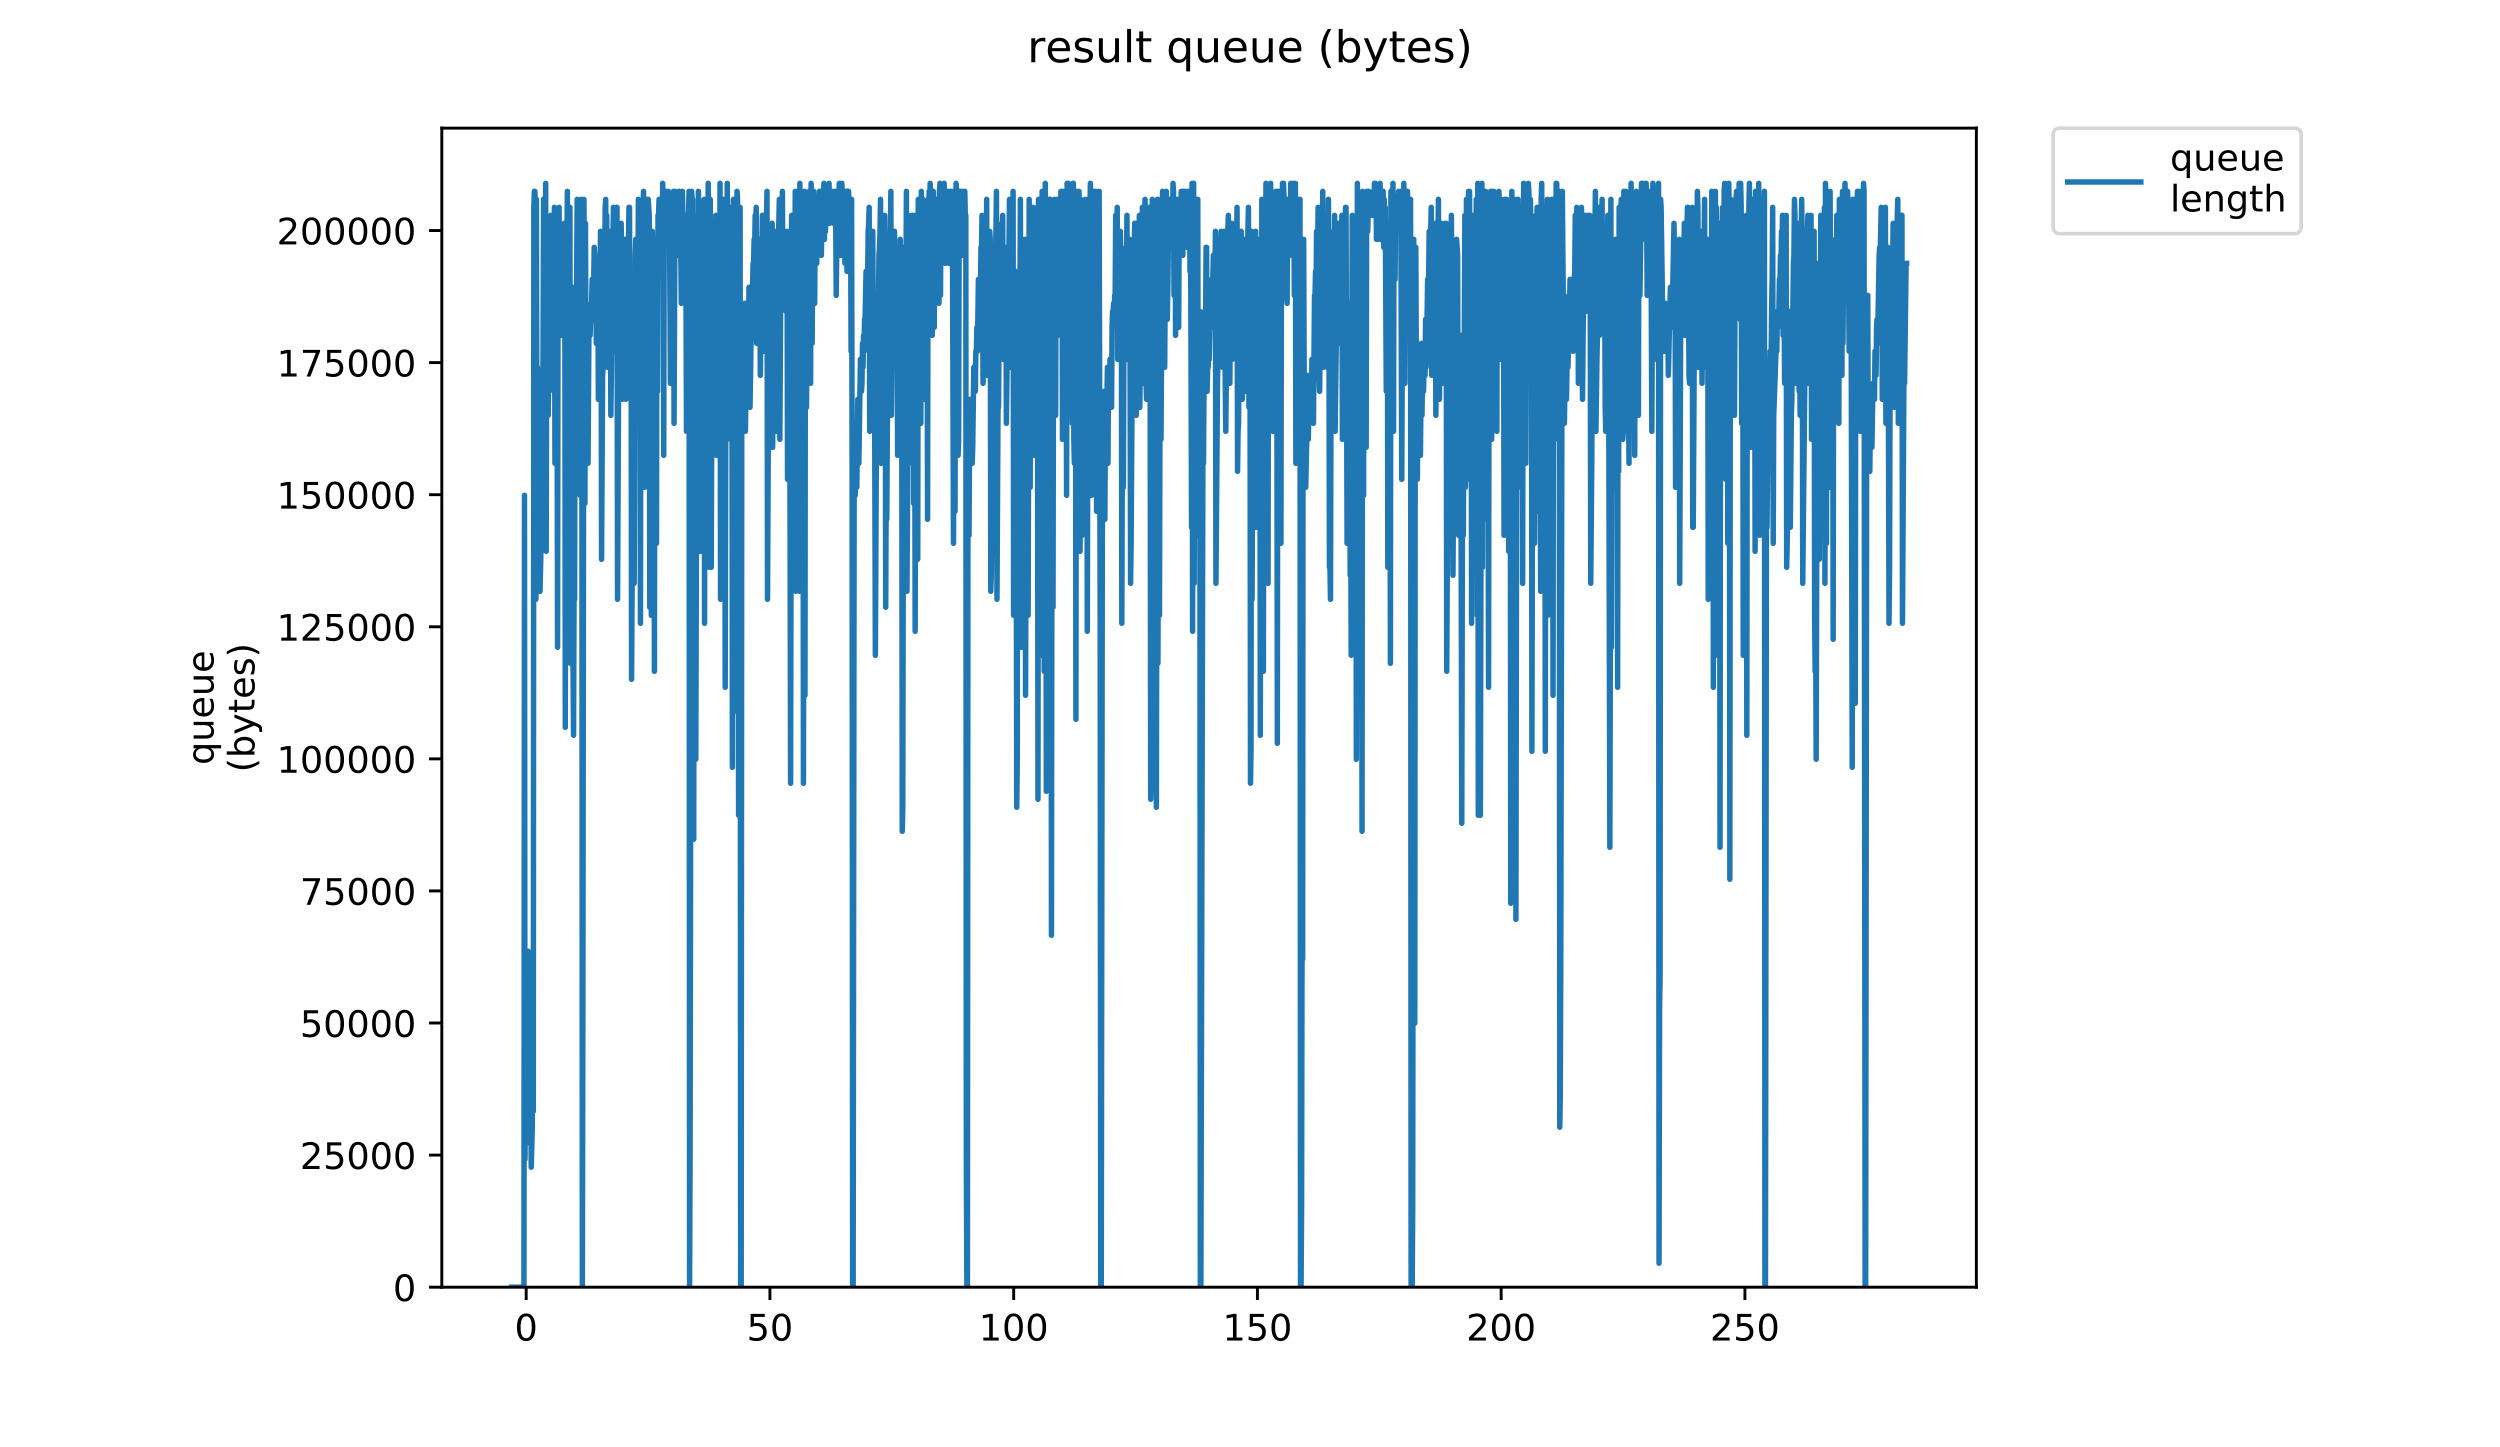 <?xml version="1.0" encoding="utf-8" standalone="no"?>
<!DOCTYPE svg PUBLIC "-//W3C//DTD SVG 1.1//EN"
  "http://www.w3.org/Graphics/SVG/1.1/DTD/svg11.dtd">
<!-- Created with matplotlib (https://matplotlib.org/) -->
<svg height="396pt" version="1.1" viewBox="0 0 684 396" width="684pt" xmlns="http://www.w3.org/2000/svg" xmlns:xlink="http://www.w3.org/1999/xlink">
 <defs>
  <style type="text/css">
*{stroke-linecap:butt;stroke-linejoin:round;}
  </style>
 </defs>
 <g id="figure_1">
  <g id="patch_1">
   <path d="M 0 396 
L 684 396 
L 684 0 
L 0 0 
z
" style="fill:#ffffff;"/>
  </g>
  <g id="axes_1">
   <g id="patch_2">
    <path d="M 120.879 352.174 
L 540.734 352.174 
L 540.734 35.062 
L 120.879 35.062 
z
" style="fill:#ffffff;"/>
   </g>
   <g id="matplotlib.axis_1">
    <g id="xtick_1">
     <g id="line2d_1">
      <defs>
       <path d="M 0 0 
L 0 3.5 
" id="m2b1dbaedf7" style="stroke:#000000;stroke-width:0.8;"/>
      </defs>
      <g>
       <use style="stroke:#000000;stroke-width:0.8;" x="143.963" xlink:href="#m2b1dbaedf7" y="352.174"/>
      </g>
     </g>
     <g id="text_1">
      <!-- 0 -->
      <defs>
       <path d="M 31.781 66.406 
Q 24.172 66.406 20.328 58.906 
Q 16.5 51.422 16.5 36.375 
Q 16.5 21.391 20.328 13.891 
Q 24.172 6.391 31.781 6.391 
Q 39.453 6.391 43.281 13.891 
Q 47.125 21.391 47.125 36.375 
Q 47.125 51.422 43.281 58.906 
Q 39.453 66.406 31.781 66.406 
z
M 31.781 74.219 
Q 44.047 74.219 50.516 64.516 
Q 56.984 54.828 56.984 36.375 
Q 56.984 17.969 50.516 8.266 
Q 44.047 -1.422 31.781 -1.422 
Q 19.531 -1.422 13.062 8.266 
Q 6.594 17.969 6.594 36.375 
Q 6.594 54.828 13.062 64.516 
Q 19.531 74.219 31.781 74.219 
z
" id="DejaVuSans-48"/>
      </defs>
      <g transform="translate(140.782 366.773)scale(0.1 -0.1)">
       <use xlink:href="#DejaVuSans-48"/>
      </g>
     </g>
    </g>
    <g id="xtick_2">
     <g id="line2d_2">
      <g>
       <use style="stroke:#000000;stroke-width:0.8;" x="210.652" xlink:href="#m2b1dbaedf7" y="352.174"/>
      </g>
     </g>
     <g id="text_2">
      <!-- 50 -->
      <defs>
       <path d="M 10.797 72.906 
L 49.516 72.906 
L 49.516 64.594 
L 19.828 64.594 
L 19.828 46.734 
Q 21.969 47.469 24.109 47.828 
Q 26.266 48.188 28.422 48.188 
Q 40.625 48.188 47.75 41.5 
Q 54.891 34.812 54.891 23.391 
Q 54.891 11.625 47.562 5.094 
Q 40.234 -1.422 26.906 -1.422 
Q 22.312 -1.422 17.547 -0.641 
Q 12.797 0.141 7.719 1.703 
L 7.719 11.625 
Q 12.109 9.234 16.797 8.062 
Q 21.484 6.891 26.703 6.891 
Q 35.156 6.891 40.078 11.328 
Q 45.016 15.766 45.016 23.391 
Q 45.016 31 40.078 35.438 
Q 35.156 39.891 26.703 39.891 
Q 22.75 39.891 18.812 39.016 
Q 14.891 38.141 10.797 36.281 
z
" id="DejaVuSans-53"/>
      </defs>
      <g transform="translate(204.29 366.773)scale(0.1 -0.1)">
       <use xlink:href="#DejaVuSans-53"/>
       <use x="63.623" xlink:href="#DejaVuSans-48"/>
      </g>
     </g>
    </g>
    <g id="xtick_3">
     <g id="line2d_3">
      <g>
       <use style="stroke:#000000;stroke-width:0.8;" x="277.342" xlink:href="#m2b1dbaedf7" y="352.174"/>
      </g>
     </g>
     <g id="text_3">
      <!-- 100 -->
      <defs>
       <path d="M 12.406 8.297 
L 28.516 8.297 
L 28.516 63.922 
L 10.984 60.406 
L 10.984 69.391 
L 28.422 72.906 
L 38.281 72.906 
L 38.281 8.297 
L 54.391 8.297 
L 54.391 0 
L 12.406 0 
z
" id="DejaVuSans-49"/>
      </defs>
      <g transform="translate(267.798 366.773)scale(0.1 -0.1)">
       <use xlink:href="#DejaVuSans-49"/>
       <use x="63.623" xlink:href="#DejaVuSans-48"/>
       <use x="127.246" xlink:href="#DejaVuSans-48"/>
      </g>
     </g>
    </g>
    <g id="xtick_4">
     <g id="line2d_4">
      <g>
       <use style="stroke:#000000;stroke-width:0.8;" x="344.031" xlink:href="#m2b1dbaedf7" y="352.174"/>
      </g>
     </g>
     <g id="text_4">
      <!-- 150 -->
      <g transform="translate(334.487 366.773)scale(0.1 -0.1)">
       <use xlink:href="#DejaVuSans-49"/>
       <use x="63.623" xlink:href="#DejaVuSans-53"/>
       <use x="127.246" xlink:href="#DejaVuSans-48"/>
      </g>
     </g>
    </g>
    <g id="xtick_5">
     <g id="line2d_5">
      <g>
       <use style="stroke:#000000;stroke-width:0.8;" x="410.72" xlink:href="#m2b1dbaedf7" y="352.174"/>
      </g>
     </g>
     <g id="text_5">
      <!-- 200 -->
      <defs>
       <path d="M 19.188 8.297 
L 53.609 8.297 
L 53.609 0 
L 7.328 0 
L 7.328 8.297 
Q 12.938 14.109 22.625 23.891 
Q 32.328 33.688 34.812 36.531 
Q 39.547 41.844 41.422 45.531 
Q 43.312 49.219 43.312 52.781 
Q 43.312 58.594 39.234 62.25 
Q 35.156 65.922 28.609 65.922 
Q 23.969 65.922 18.812 64.312 
Q 13.672 62.703 7.812 59.422 
L 7.812 69.391 
Q 13.766 71.781 18.938 73 
Q 24.125 74.219 28.422 74.219 
Q 39.75 74.219 46.484 68.547 
Q 53.219 62.891 53.219 53.422 
Q 53.219 48.922 51.531 44.891 
Q 49.859 40.875 45.406 35.406 
Q 44.188 33.984 37.641 27.219 
Q 31.109 20.453 19.188 8.297 
z
" id="DejaVuSans-50"/>
      </defs>
      <g transform="translate(401.176 366.773)scale(0.1 -0.1)">
       <use xlink:href="#DejaVuSans-50"/>
       <use x="63.623" xlink:href="#DejaVuSans-48"/>
       <use x="127.246" xlink:href="#DejaVuSans-48"/>
      </g>
     </g>
    </g>
    <g id="xtick_6">
     <g id="line2d_6">
      <g>
       <use style="stroke:#000000;stroke-width:0.8;" x="477.409" xlink:href="#m2b1dbaedf7" y="352.174"/>
      </g>
     </g>
     <g id="text_6">
      <!-- 250 -->
      <g transform="translate(467.865 366.773)scale(0.1 -0.1)">
       <use xlink:href="#DejaVuSans-50"/>
       <use x="63.623" xlink:href="#DejaVuSans-53"/>
       <use x="127.246" xlink:href="#DejaVuSans-48"/>
      </g>
     </g>
    </g>
   </g>
   <g id="matplotlib.axis_2">
    <g id="ytick_1">
     <g id="line2d_7">
      <defs>
       <path d="M 0 0 
L -3.5 0 
" id="mf20e831fcc" style="stroke:#000000;stroke-width:0.8;"/>
      </defs>
      <g>
       <use style="stroke:#000000;stroke-width:0.8;" x="120.879" xlink:href="#mf20e831fcc" y="352.174"/>
      </g>
     </g>
     <g id="text_7">
      <!-- 0 -->
      <g transform="translate(107.516 355.973)scale(0.1 -0.1)">
       <use xlink:href="#DejaVuSans-48"/>
      </g>
     </g>
    </g>
    <g id="ytick_2">
     <g id="line2d_8">
      <g>
       <use style="stroke:#000000;stroke-width:0.8;" x="120.879" xlink:href="#mf20e831fcc" y="316.037"/>
      </g>
     </g>
     <g id="text_8">
      <!-- 25000 -->
      <g transform="translate(82.066 319.836)scale(0.1 -0.1)">
       <use xlink:href="#DejaVuSans-50"/>
       <use x="63.623" xlink:href="#DejaVuSans-53"/>
       <use x="127.246" xlink:href="#DejaVuSans-48"/>
       <use x="190.869" xlink:href="#DejaVuSans-48"/>
       <use x="254.492" xlink:href="#DejaVuSans-48"/>
      </g>
     </g>
    </g>
    <g id="ytick_3">
     <g id="line2d_9">
      <g>
       <use style="stroke:#000000;stroke-width:0.8;" x="120.879" xlink:href="#mf20e831fcc" y="279.899"/>
      </g>
     </g>
     <g id="text_9">
      <!-- 50000 -->
      <g transform="translate(82.066 283.698)scale(0.1 -0.1)">
       <use xlink:href="#DejaVuSans-53"/>
       <use x="63.623" xlink:href="#DejaVuSans-48"/>
       <use x="127.246" xlink:href="#DejaVuSans-48"/>
       <use x="190.869" xlink:href="#DejaVuSans-48"/>
       <use x="254.492" xlink:href="#DejaVuSans-48"/>
      </g>
     </g>
    </g>
    <g id="ytick_4">
     <g id="line2d_10">
      <g>
       <use style="stroke:#000000;stroke-width:0.8;" x="120.879" xlink:href="#mf20e831fcc" y="243.762"/>
      </g>
     </g>
     <g id="text_10">
      <!-- 75000 -->
      <defs>
       <path d="M 8.203 72.906 
L 55.078 72.906 
L 55.078 68.703 
L 28.609 0 
L 18.312 0 
L 43.219 64.594 
L 8.203 64.594 
z
" id="DejaVuSans-55"/>
      </defs>
      <g transform="translate(82.066 247.561)scale(0.1 -0.1)">
       <use xlink:href="#DejaVuSans-55"/>
       <use x="63.623" xlink:href="#DejaVuSans-53"/>
       <use x="127.246" xlink:href="#DejaVuSans-48"/>
       <use x="190.869" xlink:href="#DejaVuSans-48"/>
       <use x="254.492" xlink:href="#DejaVuSans-48"/>
      </g>
     </g>
    </g>
    <g id="ytick_5">
     <g id="line2d_11">
      <g>
       <use style="stroke:#000000;stroke-width:0.8;" x="120.879" xlink:href="#mf20e831fcc" y="207.624"/>
      </g>
     </g>
     <g id="text_11">
      <!-- 100000 -->
      <g transform="translate(75.704 211.423)scale(0.1 -0.1)">
       <use xlink:href="#DejaVuSans-49"/>
       <use x="63.623" xlink:href="#DejaVuSans-48"/>
       <use x="127.246" xlink:href="#DejaVuSans-48"/>
       <use x="190.869" xlink:href="#DejaVuSans-48"/>
       <use x="254.492" xlink:href="#DejaVuSans-48"/>
       <use x="318.115" xlink:href="#DejaVuSans-48"/>
      </g>
     </g>
    </g>
    <g id="ytick_6">
     <g id="line2d_12">
      <g>
       <use style="stroke:#000000;stroke-width:0.8;" x="120.879" xlink:href="#mf20e831fcc" y="171.487"/>
      </g>
     </g>
     <g id="text_12">
      <!-- 125000 -->
      <g transform="translate(75.704 175.286)scale(0.1 -0.1)">
       <use xlink:href="#DejaVuSans-49"/>
       <use x="63.623" xlink:href="#DejaVuSans-50"/>
       <use x="127.246" xlink:href="#DejaVuSans-53"/>
       <use x="190.869" xlink:href="#DejaVuSans-48"/>
       <use x="254.492" xlink:href="#DejaVuSans-48"/>
       <use x="318.115" xlink:href="#DejaVuSans-48"/>
      </g>
     </g>
    </g>
    <g id="ytick_7">
     <g id="line2d_13">
      <g>
       <use style="stroke:#000000;stroke-width:0.8;" x="120.879" xlink:href="#mf20e831fcc" y="135.349"/>
      </g>
     </g>
     <g id="text_13">
      <!-- 150000 -->
      <g transform="translate(75.704 139.148)scale(0.1 -0.1)">
       <use xlink:href="#DejaVuSans-49"/>
       <use x="63.623" xlink:href="#DejaVuSans-53"/>
       <use x="127.246" xlink:href="#DejaVuSans-48"/>
       <use x="190.869" xlink:href="#DejaVuSans-48"/>
       <use x="254.492" xlink:href="#DejaVuSans-48"/>
       <use x="318.115" xlink:href="#DejaVuSans-48"/>
      </g>
     </g>
    </g>
    <g id="ytick_8">
     <g id="line2d_14">
      <g>
       <use style="stroke:#000000;stroke-width:0.8;" x="120.879" xlink:href="#mf20e831fcc" y="99.212"/>
      </g>
     </g>
     <g id="text_14">
      <!-- 175000 -->
      <g transform="translate(75.704 103.011)scale(0.1 -0.1)">
       <use xlink:href="#DejaVuSans-49"/>
       <use x="63.623" xlink:href="#DejaVuSans-55"/>
       <use x="127.246" xlink:href="#DejaVuSans-53"/>
       <use x="190.869" xlink:href="#DejaVuSans-48"/>
       <use x="254.492" xlink:href="#DejaVuSans-48"/>
       <use x="318.115" xlink:href="#DejaVuSans-48"/>
      </g>
     </g>
    </g>
    <g id="ytick_9">
     <g id="line2d_15">
      <g>
       <use style="stroke:#000000;stroke-width:0.8;" x="120.879" xlink:href="#mf20e831fcc" y="63.074"/>
      </g>
     </g>
     <g id="text_15">
      <!-- 200000 -->
      <g transform="translate(75.704 66.873)scale(0.1 -0.1)">
       <use xlink:href="#DejaVuSans-50"/>
       <use x="63.623" xlink:href="#DejaVuSans-48"/>
       <use x="127.246" xlink:href="#DejaVuSans-48"/>
       <use x="190.869" xlink:href="#DejaVuSans-48"/>
       <use x="254.492" xlink:href="#DejaVuSans-48"/>
       <use x="318.115" xlink:href="#DejaVuSans-48"/>
      </g>
     </g>
    </g>
    <g id="text_16">
     <!-- queue -->
     <defs>
      <path d="M 14.797 27.297 
Q 14.797 17.391 18.875 11.75 
Q 22.953 6.109 30.078 6.109 
Q 37.203 6.109 41.297 11.75 
Q 45.406 17.391 45.406 27.297 
Q 45.406 37.203 41.297 42.844 
Q 37.203 48.484 30.078 48.484 
Q 22.953 48.484 18.875 42.844 
Q 14.797 37.203 14.797 27.297 
z
M 45.406 8.203 
Q 42.578 3.328 38.25 0.953 
Q 33.938 -1.422 27.875 -1.422 
Q 17.969 -1.422 11.734 6.484 
Q 5.516 14.406 5.516 27.297 
Q 5.516 40.188 11.734 48.094 
Q 17.969 56 27.875 56 
Q 33.938 56 38.25 53.625 
Q 42.578 51.266 45.406 46.391 
L 45.406 54.688 
L 54.391 54.688 
L 54.391 -20.797 
L 45.406 -20.797 
z
" id="DejaVuSans-113"/>
      <path d="M 8.5 21.578 
L 8.5 54.688 
L 17.484 54.688 
L 17.484 21.922 
Q 17.484 14.156 20.5 10.266 
Q 23.531 6.391 29.594 6.391 
Q 36.859 6.391 41.078 11.031 
Q 45.312 15.672 45.312 23.688 
L 45.312 54.688 
L 54.297 54.688 
L 54.297 0 
L 45.312 0 
L 45.312 8.406 
Q 42.047 3.422 37.719 1 
Q 33.406 -1.422 27.688 -1.422 
Q 18.266 -1.422 13.375 4.438 
Q 8.5 10.297 8.5 21.578 
z
M 31.109 56 
z
" id="DejaVuSans-117"/>
      <path d="M 56.203 29.594 
L 56.203 25.203 
L 14.891 25.203 
Q 15.484 15.922 20.484 11.062 
Q 25.484 6.203 34.422 6.203 
Q 39.594 6.203 44.453 7.469 
Q 49.312 8.734 54.109 11.281 
L 54.109 2.781 
Q 49.266 0.734 44.188 -0.344 
Q 39.109 -1.422 33.891 -1.422 
Q 20.797 -1.422 13.156 6.188 
Q 5.516 13.812 5.516 26.812 
Q 5.516 40.234 12.766 48.109 
Q 20.016 56 32.328 56 
Q 43.359 56 49.781 48.891 
Q 56.203 41.797 56.203 29.594 
z
M 47.219 32.234 
Q 47.125 39.594 43.094 43.984 
Q 39.062 48.391 32.422 48.391 
Q 24.906 48.391 20.391 44.141 
Q 15.875 39.891 15.188 32.172 
z
" id="DejaVuSans-101"/>
     </defs>
     <g transform="translate(58.426 209.283)rotate(-90)scale(0.1 -0.1)">
      <use xlink:href="#DejaVuSans-113"/>
      <use x="63.477" xlink:href="#DejaVuSans-117"/>
      <use x="126.855" xlink:href="#DejaVuSans-101"/>
      <use x="188.379" xlink:href="#DejaVuSans-117"/>
      <use x="251.758" xlink:href="#DejaVuSans-101"/>
     </g>
     <!-- (bytes) -->
     <defs>
      <path d="M 31 75.875 
Q 24.469 64.656 21.281 53.656 
Q 18.109 42.672 18.109 31.391 
Q 18.109 20.125 21.312 9.062 
Q 24.516 -2 31 -13.188 
L 23.188 -13.188 
Q 15.875 -1.703 12.234 9.375 
Q 8.594 20.453 8.594 31.391 
Q 8.594 42.281 12.203 53.312 
Q 15.828 64.359 23.188 75.875 
z
" id="DejaVuSans-40"/>
      <path d="M 48.688 27.297 
Q 48.688 37.203 44.609 42.844 
Q 40.531 48.484 33.406 48.484 
Q 26.266 48.484 22.188 42.844 
Q 18.109 37.203 18.109 27.297 
Q 18.109 17.391 22.188 11.75 
Q 26.266 6.109 33.406 6.109 
Q 40.531 6.109 44.609 11.75 
Q 48.688 17.391 48.688 27.297 
z
M 18.109 46.391 
Q 20.953 51.266 25.266 53.625 
Q 29.594 56 35.594 56 
Q 45.562 56 51.781 48.094 
Q 58.016 40.188 58.016 27.297 
Q 58.016 14.406 51.781 6.484 
Q 45.562 -1.422 35.594 -1.422 
Q 29.594 -1.422 25.266 0.953 
Q 20.953 3.328 18.109 8.203 
L 18.109 0 
L 9.078 0 
L 9.078 75.984 
L 18.109 75.984 
z
" id="DejaVuSans-98"/>
      <path d="M 32.172 -5.078 
Q 28.375 -14.844 24.75 -17.812 
Q 21.141 -20.797 15.094 -20.797 
L 7.906 -20.797 
L 7.906 -13.281 
L 13.188 -13.281 
Q 16.891 -13.281 18.938 -11.516 
Q 21 -9.766 23.484 -3.219 
L 25.094 0.875 
L 2.984 54.688 
L 12.5 54.688 
L 29.594 11.922 
L 46.688 54.688 
L 56.203 54.688 
z
" id="DejaVuSans-121"/>
      <path d="M 18.312 70.219 
L 18.312 54.688 
L 36.812 54.688 
L 36.812 47.703 
L 18.312 47.703 
L 18.312 18.016 
Q 18.312 11.328 20.141 9.422 
Q 21.969 7.516 27.594 7.516 
L 36.812 7.516 
L 36.812 0 
L 27.594 0 
Q 17.188 0 13.234 3.875 
Q 9.281 7.766 9.281 18.016 
L 9.281 47.703 
L 2.688 47.703 
L 2.688 54.688 
L 9.281 54.688 
L 9.281 70.219 
z
" id="DejaVuSans-116"/>
      <path d="M 44.281 53.078 
L 44.281 44.578 
Q 40.484 46.531 36.375 47.5 
Q 32.281 48.484 27.875 48.484 
Q 21.188 48.484 17.844 46.438 
Q 14.5 44.391 14.5 40.281 
Q 14.5 37.156 16.891 35.375 
Q 19.281 33.594 26.516 31.984 
L 29.594 31.297 
Q 39.156 29.25 43.188 25.516 
Q 47.219 21.781 47.219 15.094 
Q 47.219 7.469 41.188 3.016 
Q 35.156 -1.422 24.609 -1.422 
Q 20.219 -1.422 15.453 -0.562 
Q 10.688 0.297 5.422 2 
L 5.422 11.281 
Q 10.406 8.688 15.234 7.391 
Q 20.062 6.109 24.812 6.109 
Q 31.156 6.109 34.562 8.281 
Q 37.984 10.453 37.984 14.406 
Q 37.984 18.062 35.516 20.016 
Q 33.062 21.969 24.703 23.781 
L 21.578 24.516 
Q 13.234 26.266 9.516 29.906 
Q 5.812 33.547 5.812 39.891 
Q 5.812 47.609 11.281 51.797 
Q 16.75 56 26.812 56 
Q 31.781 56 36.172 55.266 
Q 40.578 54.547 44.281 53.078 
z
" id="DejaVuSans-115"/>
      <path d="M 8.016 75.875 
L 15.828 75.875 
Q 23.141 64.359 26.781 53.312 
Q 30.422 42.281 30.422 31.391 
Q 30.422 20.453 26.781 9.375 
Q 23.141 -1.703 15.828 -13.188 
L 8.016 -13.188 
Q 14.5 -2 17.703 9.062 
Q 20.906 20.125 20.906 31.391 
Q 20.906 42.672 17.703 53.656 
Q 14.5 64.656 8.016 75.875 
z
" id="DejaVuSans-41"/>
     </defs>
     <g transform="translate(69.624 211.295)rotate(-90)scale(0.1 -0.1)">
      <use xlink:href="#DejaVuSans-40"/>
      <use x="39.014" xlink:href="#DejaVuSans-98"/>
      <use x="102.49" xlink:href="#DejaVuSans-121"/>
      <use x="161.67" xlink:href="#DejaVuSans-116"/>
      <use x="200.879" xlink:href="#DejaVuSans-101"/>
      <use x="262.402" xlink:href="#DejaVuSans-115"/>
      <use x="314.502" xlink:href="#DejaVuSans-41"/>
     </g>
    </g>
   </g>
   <g id="line2d_16">
    <path clip-path="url(#p021b1a6235)" d="M 139.963 352.174 
L 143.353 352.174 
L 143.498 135.514 
L 143.639 317.158 
L 143.921 279.954 
L 144.203 310.593 
L 144.344 295.274 
L 144.485 260.258 
L 144.77 297.462 
L 145.052 312.781 
L 145.195 286.52 
L 145.341 319.347 
L 145.63 308.404 
L 145.77 277.766 
L 145.913 304.027 
L 146.058 56.729 
L 146.2 52.352 
L 146.341 52.352 
L 146.481 56.729 
L 146.621 163.964 
L 146.762 54.54 
L 146.902 122.383 
L 147.043 100.498 
L 147.183 107.064 
L 147.324 135.514 
L 147.464 137.703 
L 147.605 159.587 
L 147.746 161.776 
L 148.449 131.137 
L 148.733 54.445 
L 148.874 63.294 
L 149.015 87.367 
L 149.157 80.802 
L 149.297 50.163 
L 149.437 150.833 
L 149.58 87.367 
L 149.72 89.556 
L 149.861 76.425 
L 150.003 113.629 
L 150.284 82.99 
L 150.425 65.482 
L 150.565 63.294 
L 150.706 58.917 
L 150.847 87.367 
L 151.129 61.105 
L 151.27 63.187 
L 151.411 61.01 
L 151.552 107.064 
L 151.693 56.729 
L 151.834 126.76 
L 151.974 74.236 
L 152.115 85.179 
L 152.256 74.236 
L 152.401 89.556 
L 152.546 177.095 
L 152.688 72.048 
L 152.83 67.671 
L 152.971 56.729 
L 153.112 91.744 
L 153.395 67.671 
L 153.536 91.744 
L 153.676 85.179 
L 153.817 72.048 
L 154.1 85.179 
L 154.382 61.105 
L 154.524 65.482 
L 154.664 198.98 
L 154.805 91.744 
L 154.946 69.859 
L 155.086 67.671 
L 155.229 52.352 
L 155.369 153.022 
L 155.651 80.802 
L 155.933 56.729 
L 156.073 181.472 
L 156.357 80.802 
L 156.498 78.613 
L 156.639 78.613 
L 156.781 181.472 
L 156.924 201.169 
L 157.066 161.776 
L 157.21 163.964 
L 157.351 78.613 
L 157.491 111.441 
L 157.773 74.236 
L 157.916 54.54 
L 158.057 93.933 
L 158.198 63.294 
L 158.339 63.294 
L 158.48 85.179 
L 158.62 65.482 
L 158.761 135.514 
L 158.901 54.54 
L 159.042 74.236 
L 159.183 67.671 
L 159.329 352.174 
L 159.475 275.577 
L 159.757 54.54 
L 159.898 72.048 
L 160.038 137.703 
L 160.179 61.105 
L 160.32 96.101 
L 160.461 85.179 
L 160.602 118.006 
L 160.743 96.101 
L 160.884 126.76 
L 161.165 85.179 
L 161.306 87.367 
L 161.447 91.744 
L 161.728 82.99 
L 161.869 82.99 
L 162.011 76.425 
L 162.294 87.367 
L 162.575 67.671 
L 162.716 69.859 
L 162.857 69.859 
L 162.998 72.048 
L 163.139 93.933 
L 163.284 91.744 
L 163.425 76.425 
L 163.566 76.425 
L 163.712 109.252 
L 164.151 78.613 
L 164.298 63.294 
L 164.444 65.482 
L 164.585 153.022 
L 164.866 102.687 
L 165.009 100.498 
L 165.15 82.99 
L 165.291 98.31 
L 165.572 56.729 
L 165.713 54.54 
L 165.853 74.236 
L 165.996 58.917 
L 166.278 100.498 
L 166.419 93.933 
L 166.7 74.236 
L 166.842 72.048 
L 166.983 63.294 
L 167.123 113.629 
L 167.827 56.729 
L 168.109 96.101 
L 168.531 65.482 
L 168.672 56.729 
L 168.813 56.729 
L 168.957 163.964 
L 169.237 104.875 
L 169.526 80.802 
L 169.67 74.236 
L 169.812 74.236 
L 169.954 61.105 
L 170.098 72.048 
L 170.24 109.252 
L 170.525 82.99 
L 170.665 85.179 
L 170.95 65.482 
L 171.233 109.252 
L 171.374 104.875 
L 172.086 56.729 
L 172.231 56.729 
L 172.371 102.687 
L 172.515 80.802 
L 172.658 76.425 
L 172.8 185.849 
L 173.371 85.179 
L 173.512 159.587 
L 173.799 69.859 
L 173.943 65.482 
L 174.088 93.933 
L 174.231 91.744 
L 174.518 80.62 
L 174.659 54.54 
L 174.8 80.802 
L 174.942 82.99 
L 175.082 58.917 
L 175.223 170.53 
L 175.363 69.859 
L 175.506 100.498 
L 175.649 100.498 
L 175.79 102.687 
L 175.931 58.917 
L 176.072 52.352 
L 176.214 74.236 
L 176.355 133.326 
L 176.496 54.54 
L 176.78 87.367 
L 176.926 54.54 
L 177.067 118.006 
L 177.349 54.54 
L 177.633 58.917 
L 177.775 166.153 
L 177.916 65.482 
L 178.06 98.31 
L 178.2 168.341 
L 178.341 72.048 
L 178.482 63.294 
L 178.623 137.703 
L 178.765 67.671 
L 178.906 98.31 
L 179.047 183.661 
L 179.188 65.482 
L 179.33 96.101 
L 179.471 80.802 
L 179.611 148.645 
L 179.752 65.482 
L 179.893 107.064 
L 180.036 58.917 
L 180.177 58.917 
L 180.32 54.54 
L 180.604 54.54 
L 180.886 58.917 
L 181.03 54.54 
L 181.171 65.482 
L 181.312 50.163 
L 181.454 56.729 
L 181.596 124.572 
L 181.739 52.352 
L 181.88 56.729 
L 182.021 54.54 
L 182.161 54.54 
L 182.302 52.352 
L 182.443 54.54 
L 182.585 65.482 
L 182.726 61.105 
L 182.867 52.352 
L 183.008 63.294 
L 183.149 56.729 
L 183.435 104.875 
L 183.577 56.729 
L 183.718 56.729 
L 183.858 54.54 
L 183.998 63.294 
L 184.279 52.352 
L 184.419 115.818 
L 184.7 52.352 
L 184.843 58.917 
L 184.986 58.917 
L 185.129 54.54 
L 185.27 56.729 
L 185.413 69.859 
L 185.697 52.352 
L 185.838 52.352 
L 185.98 63.294 
L 186.129 56.729 
L 186.411 82.99 
L 186.693 52.352 
L 186.833 58.917 
L 186.975 78.613 
L 187.116 80.802 
L 187.258 58.917 
L 187.398 63.294 
L 187.539 58.917 
L 187.681 78.613 
L 187.822 118.006 
L 188.103 58.917 
L 188.245 61.105 
L 188.386 58.917 
L 188.527 52.352 
L 188.671 352.174 
L 188.812 312.781 
L 189.235 52.352 
L 189.376 54.54 
L 189.518 54.54 
L 189.801 229.619 
L 189.942 69.859 
L 190.082 58.917 
L 190.228 80.802 
L 190.368 207.734 
L 190.792 58.917 
L 190.935 122.383 
L 191.075 52.352 
L 191.216 63.294 
L 191.356 150.833 
L 191.497 89.556 
L 191.638 109.252 
L 191.78 67.671 
L 191.921 150.833 
L 192.062 58.917 
L 192.203 89.556 
L 192.344 91.744 
L 192.485 91.744 
L 192.626 54.54 
L 192.766 170.53 
L 192.907 87.367 
L 193.049 100.498 
L 193.19 54.54 
L 193.333 133.326 
L 193.475 76.425 
L 193.616 100.498 
L 193.757 50.163 
L 193.898 80.802 
L 194.038 155.21 
L 194.322 54.54 
L 194.463 74.236 
L 194.604 155.21 
L 194.886 61.105 
L 195.027 93.933 
L 195.168 93.933 
L 195.309 104.875 
L 195.45 78.613 
L 195.591 107.064 
L 195.732 109.252 
L 195.873 58.917 
L 196.014 124.572 
L 196.155 107.064 
L 196.295 107.064 
L 196.436 74.236 
L 196.577 107.064 
L 196.719 89.556 
L 196.861 96.101 
L 197.001 50.163 
L 197.142 163.964 
L 197.286 89.556 
L 197.426 100.498 
L 197.566 56.729 
L 197.707 89.556 
L 197.847 153.022 
L 197.988 54.54 
L 198.128 54.54 
L 198.274 80.802 
L 198.414 188.038 
L 198.695 54.54 
L 198.835 104.875 
L 198.975 50.163 
L 199.257 104.875 
L 199.398 100.498 
L 199.538 56.729 
L 199.82 120.195 
L 200.102 76.425 
L 200.242 72.048 
L 200.383 209.923 
L 200.523 61.105 
L 200.664 54.54 
L 200.804 54.54 
L 200.946 126.76 
L 201.087 65.482 
L 201.227 58.917 
L 201.368 58.917 
L 201.51 194.603 
L 201.652 52.352 
L 201.793 54.54 
L 201.935 87.367 
L 202.078 223.053 
L 202.219 179.284 
L 202.499 56.729 
L 202.642 352.174 
L 202.789 352.174 
L 202.938 120.195 
L 203.086 96.101 
L 203.369 104.875 
L 203.509 118.006 
L 203.794 82.99 
L 203.934 118.006 
L 204.215 100.498 
L 204.355 100.498 
L 204.495 87.367 
L 204.638 87.367 
L 204.778 98.31 
L 204.918 78.613 
L 205.058 89.556 
L 205.198 111.441 
L 205.478 93.933 
L 205.618 91.744 
L 206.041 72.048 
L 206.181 72.048 
L 206.33 65.482 
L 206.476 67.671 
L 206.616 58.917 
L 206.757 61.105 
L 206.898 56.729 
L 207.04 93.933 
L 207.18 76.425 
L 207.32 82.99 
L 207.46 65.422 
L 207.602 67.671 
L 207.742 65.482 
L 207.882 76.425 
L 208.022 102.687 
L 208.583 58.917 
L 208.723 58.917 
L 208.863 91.744 
L 209.004 96.101 
L 209.145 96.101 
L 209.428 61.105 
L 209.568 67.671 
L 209.849 52.352 
L 209.99 163.964 
L 210.271 104.875 
L 210.411 104.875 
L 210.69 72.048 
L 210.83 74.236 
L 210.975 63.294 
L 211.117 72.048 
L 211.258 61.105 
L 211.398 122.383 
L 211.679 80.802 
L 211.819 80.802 
L 212.098 63.294 
L 212.379 118.006 
L 212.661 85.179 
L 212.943 67.671 
L 213.222 54.54 
L 213.362 120.195 
L 213.642 72.048 
L 213.782 58.917 
L 213.923 82.99 
L 214.063 52.352 
L 214.206 78.613 
L 214.346 82.99 
L 214.486 80.802 
L 214.766 67.671 
L 214.906 82.99 
L 215.046 85.179 
L 215.186 65.482 
L 215.326 63.294 
L 215.466 131.137 
L 215.887 82.99 
L 216.027 78.613 
L 216.306 214.3 
L 216.587 58.917 
L 216.727 131.137 
L 217.007 72.048 
L 217.15 155.21 
L 217.573 52.352 
L 217.713 161.776 
L 217.853 54.54 
L 217.994 131.137 
L 218.134 72.048 
L 218.274 96.101 
L 218.415 144.268 
L 218.555 52.352 
L 218.698 161.776 
L 218.837 50.163 
L 218.977 74.236 
L 219.118 74.236 
L 219.258 56.729 
L 219.398 63.294 
L 219.538 161.776 
L 219.678 65.482 
L 219.818 214.3 
L 220.098 52.352 
L 220.238 190.226 
L 220.378 56.729 
L 220.518 109.252 
L 220.658 111.441 
L 220.938 58.917 
L 221.078 85.179 
L 221.358 52.352 
L 221.498 58.917 
L 221.638 74.236 
L 221.778 104.875 
L 221.918 50.163 
L 222.058 52.352 
L 222.198 93.933 
L 222.479 54.54 
L 222.619 52.352 
L 222.899 82.99 
L 223.039 54.54 
L 223.18 56.729 
L 223.46 72.048 
L 223.6 54.54 
L 223.741 58.917 
L 223.88 58.917 
L 224.02 56.729 
L 224.16 52.352 
L 224.301 61.105 
L 224.441 52.352 
L 224.582 52.352 
L 224.722 69.859 
L 225.003 52.352 
L 225.143 52.352 
L 225.284 54.54 
L 225.424 50.163 
L 225.564 65.482 
L 225.704 52.352 
L 225.844 63.294 
L 226.124 52.352 
L 226.264 58.917 
L 226.544 52.352 
L 226.683 54.54 
L 226.823 50.163 
L 226.963 61.105 
L 227.103 56.729 
L 227.383 56.729 
L 227.524 52.352 
L 227.664 58.917 
L 227.803 52.352 
L 228.083 61.105 
L 228.223 58.917 
L 228.504 52.352 
L 228.644 58.917 
L 228.786 80.802 
L 229.068 56.729 
L 229.347 56.729 
L 229.487 54.54 
L 229.627 50.163 
L 229.767 56.729 
L 229.909 69.859 
L 230.049 56.729 
L 230.19 54.54 
L 230.33 50.163 
L 230.47 54.54 
L 230.61 69.859 
L 230.75 52.352 
L 231.032 52.352 
L 231.174 72.048 
L 231.314 54.54 
L 231.456 54.54 
L 231.596 52.352 
L 231.736 74.236 
L 231.876 52.291 
L 232.016 56.729 
L 232.156 52.352 
L 232.296 56.729 
L 232.436 54.54 
L 232.576 54.54 
L 232.717 58.917 
L 232.857 96.101 
L 232.998 54.54 
L 233.139 128.949 
L 233.281 352.174 
L 233.421 352.174 
L 233.71 118.006 
L 233.996 135.514 
L 234.138 115.818 
L 234.419 133.326 
L 234.699 109.252 
L 234.839 111.441 
L 234.982 126.76 
L 235.415 98.31 
L 235.699 107.064 
L 235.839 104.875 
L 235.98 93.933 
L 236.12 100.498 
L 236.26 91.744 
L 236.4 96.101 
L 236.54 87.367 
L 236.684 87.367 
L 236.964 74.236 
L 237.105 76.425 
L 237.384 76.425 
L 237.524 63.294 
L 237.665 61.105 
L 237.805 56.729 
L 237.949 118.006 
L 238.232 78.613 
L 238.372 72.048 
L 238.512 76.425 
L 238.652 65.482 
L 238.792 63.294 
L 238.932 96.101 
L 239.212 80.802 
L 239.499 179.284 
L 239.781 120.195 
L 239.922 102.687 
L 240.063 107.064 
L 240.485 69.859 
L 240.628 67.671 
L 240.772 63.294 
L 240.913 54.54 
L 241.054 126.76 
L 241.477 87.367 
L 241.617 85.179 
L 241.758 100.498 
L 242.047 58.917 
L 242.188 76.425 
L 242.328 166.153 
L 242.469 128.949 
L 242.609 142.079 
L 242.89 100.498 
L 243.316 67.671 
L 243.459 67.671 
L 243.6 63.294 
L 243.741 52.352 
L 243.882 113.629 
L 244.304 74.236 
L 244.445 93.933 
L 244.592 65.482 
L 244.739 63.294 
L 244.885 96.101 
L 245.165 74.236 
L 245.305 69.859 
L 245.445 72.048 
L 245.585 124.572 
L 246.007 85.179 
L 246.148 78.613 
L 246.29 65.482 
L 246.433 72.048 
L 246.576 69.859 
L 246.717 104.875 
L 246.857 227.43 
L 247 220.865 
L 247.284 67.671 
L 247.426 144.268 
L 247.57 139.891 
L 247.993 52.352 
L 248.133 161.776 
L 248.273 144.268 
L 248.554 58.917 
L 248.695 122.383 
L 248.836 67.671 
L 248.977 65.482 
L 249.118 120.195 
L 249.259 65.482 
L 249.4 111.441 
L 249.54 58.917 
L 249.681 126.76 
L 249.821 58.917 
L 249.964 137.703 
L 250.105 102.687 
L 250.246 96.101 
L 250.387 172.718 
L 250.668 58.917 
L 250.808 128.949 
L 250.949 111.441 
L 251.09 153.022 
L 251.233 54.54 
L 251.376 76.425 
L 251.516 78.613 
L 251.657 54.54 
L 251.938 115.818 
L 252.079 52.352 
L 252.219 82.99 
L 252.5 54.54 
L 252.644 85.179 
L 252.785 69.859 
L 252.925 109.252 
L 253.067 102.687 
L 253.209 61.105 
L 253.353 58.917 
L 253.495 58.917 
L 253.637 65.482 
L 253.78 142.079 
L 253.92 54.54 
L 254.061 65.482 
L 254.203 52.352 
L 254.343 61.105 
L 254.483 50.163 
L 254.625 52.352 
L 254.766 61.105 
L 254.907 56.729 
L 255.048 91.744 
L 255.19 58.917 
L 255.331 52.352 
L 255.472 58.917 
L 255.613 89.556 
L 255.754 58.917 
L 255.896 54.54 
L 256.037 56.729 
L 256.178 67.671 
L 256.319 54.54 
L 256.461 56.729 
L 256.604 54.54 
L 256.747 54.54 
L 256.889 82.99 
L 257.032 52.352 
L 257.176 50.163 
L 257.319 80.802 
L 257.461 54.54 
L 257.603 56.729 
L 257.748 52.352 
L 257.894 52.352 
L 258.039 54.54 
L 258.181 54.54 
L 258.323 50.163 
L 258.606 72.048 
L 258.75 52.352 
L 259.033 56.729 
L 259.174 61.105 
L 259.456 52.352 
L 259.597 72.048 
L 259.738 54.54 
L 259.879 56.729 
L 260.021 52.352 
L 260.306 52.352 
L 260.449 54.54 
L 260.59 65.482 
L 260.871 148.645 
L 261.157 65.482 
L 261.297 139.891 
L 261.438 58.917 
L 261.579 50.163 
L 261.719 52.352 
L 261.859 56.729 
L 262 72.048 
L 262.141 124.572 
L 262.281 120.195 
L 262.422 61.105 
L 262.562 52.352 
L 262.983 52.352 
L 263.124 54.54 
L 263.265 52.352 
L 263.406 69.859 
L 263.546 56.729 
L 263.687 61.105 
L 263.968 52.352 
L 264.108 58.917 
L 264.249 58.917 
L 264.39 317.098 
L 264.537 352.174 
L 264.686 352.174 
L 264.835 124.572 
L 264.983 120.195 
L 265.131 146.456 
L 265.28 115.818 
L 265.428 109.252 
L 265.569 118.006 
L 265.71 109.252 
L 265.993 126.76 
L 266.135 122.383 
L 266.425 100.498 
L 266.566 102.687 
L 266.707 102.687 
L 266.848 107.064 
L 266.989 96.101 
L 267.13 96.101 
L 267.271 89.556 
L 267.412 96.101 
L 267.694 76.425 
L 267.834 80.802 
L 267.975 76.425 
L 268.115 82.99 
L 268.256 78.613 
L 268.397 67.671 
L 268.539 67.671 
L 268.681 58.917 
L 268.966 104.875 
L 269.247 78.613 
L 269.389 80.802 
L 269.529 74.236 
L 269.67 61.105 
L 269.81 85.179 
L 269.951 54.54 
L 270.092 102.687 
L 270.232 102.687 
L 270.512 76.425 
L 270.652 65.482 
L 270.792 63.294 
L 270.933 65.482 
L 271.073 161.776 
L 271.214 157.399 
L 271.641 100.498 
L 271.782 93.933 
L 271.923 93.933 
L 272.204 69.859 
L 272.344 74.236 
L 272.628 52.352 
L 272.771 163.964 
L 273.054 111.441 
L 273.196 111.441 
L 273.336 91.744 
L 273.48 87.367 
L 273.621 69.859 
L 273.763 72.048 
L 273.912 82.99 
L 274.056 61.105 
L 274.2 63.294 
L 274.344 58.917 
L 274.486 98.31 
L 274.77 82.99 
L 274.914 98.31 
L 275.058 67.671 
L 275.199 67.671 
L 275.342 115.818 
L 275.765 80.802 
L 275.907 85.179 
L 276.19 54.54 
L 276.332 100.498 
L 276.616 78.613 
L 276.9 65.482 
L 277.042 72.048 
L 277.183 52.352 
L 277.324 168.341 
L 277.466 153.022 
L 277.608 115.818 
L 277.751 128.949 
L 277.893 107.064 
L 278.036 135.514 
L 278.179 220.865 
L 278.322 207.734 
L 278.465 74.236 
L 278.607 168.341 
L 278.749 131.137 
L 278.89 124.572 
L 279.173 54.54 
L 279.456 177.095 
L 280.019 74.236 
L 280.161 148.645 
L 280.302 120.195 
L 280.444 65.482 
L 280.588 190.226 
L 280.871 98.31 
L 281.011 93.933 
L 281.152 76.425 
L 281.295 168.341 
L 281.581 54.54 
L 281.863 133.326 
L 282.005 56.729 
L 282.147 56.729 
L 282.288 120.195 
L 282.429 115.818 
L 282.571 58.917 
L 282.713 56.729 
L 282.854 69.859 
L 282.994 124.572 
L 283.135 109.252 
L 283.279 65.482 
L 283.42 61.105 
L 283.563 102.687 
L 283.705 58.917 
L 283.847 85.179 
L 283.989 218.677 
L 284.129 54.54 
L 284.41 142.079 
L 284.552 54.54 
L 284.695 179.284 
L 284.837 87.367 
L 284.982 85.179 
L 285.126 52.352 
L 285.269 157.399 
L 285.552 67.671 
L 285.695 183.661 
L 285.984 50.163 
L 286.125 78.613 
L 286.266 216.488 
L 286.406 76.425 
L 286.547 80.802 
L 286.687 203.357 
L 286.971 54.54 
L 287.114 190.226 
L 287.398 54.54 
L 287.539 72.048 
L 287.68 255.881 
L 287.821 126.76 
L 287.963 102.687 
L 288.105 166.153 
L 288.246 89.556 
L 288.388 91.744 
L 288.528 54.54 
L 288.821 113.629 
L 288.968 56.729 
L 289.116 80.802 
L 289.263 54.54 
L 289.41 91.744 
L 289.701 63.294 
L 289.842 56.729 
L 289.984 67.671 
L 290.266 52.352 
L 290.407 52.352 
L 290.548 56.729 
L 290.689 120.195 
L 290.97 52.352 
L 291.11 65.482 
L 291.252 67.671 
L 291.396 63.294 
L 291.537 54.54 
L 291.678 82.99 
L 291.819 135.514 
L 291.96 50.163 
L 292.101 58.917 
L 292.242 50.163 
L 292.386 72.048 
L 292.527 63.294 
L 292.672 100.498 
L 292.812 54.54 
L 292.953 52.352 
L 293.094 107.064 
L 293.236 93.933 
L 293.381 115.818 
L 293.523 50.163 
L 293.665 50.163 
L 293.806 120.195 
L 293.948 126.76 
L 294.09 65.482 
L 294.232 58.917 
L 294.373 196.792 
L 294.516 52.352 
L 294.657 61.105 
L 294.939 122.383 
L 295.079 56.729 
L 295.22 52.352 
L 295.361 72.048 
L 295.503 150.833 
L 295.644 54.54 
L 295.786 137.703 
L 295.927 107.064 
L 296.069 146.456 
L 296.21 56.729 
L 296.352 61.105 
L 296.493 118.006 
L 296.636 80.802 
L 296.777 144.268 
L 296.917 54.54 
L 297.06 91.744 
L 297.201 96.101 
L 297.342 69.859 
L 297.483 172.718 
L 297.765 54.54 
L 297.906 128.949 
L 298.046 56.729 
L 298.187 58.917 
L 298.327 50.163 
L 298.468 76.425 
L 298.608 135.514 
L 298.751 63.294 
L 298.895 52.352 
L 299.038 61.105 
L 299.178 104.875 
L 299.319 52.352 
L 299.459 63.294 
L 299.6 61.105 
L 299.74 52.352 
L 299.881 56.729 
L 300.022 139.891 
L 300.73 52.352 
L 301.011 170.53 
L 301.159 352.174 
L 301.306 352.174 
L 301.589 148.645 
L 301.729 118.006 
L 301.87 120.195 
L 302.01 118.006 
L 302.151 107.064 
L 302.294 142.079 
L 302.434 115.818 
L 302.575 113.629 
L 302.715 118.006 
L 302.995 100.498 
L 303.137 126.76 
L 303.28 102.687 
L 303.42 111.441 
L 303.701 98.31 
L 303.841 98.31 
L 303.981 109.252 
L 304.121 111.441 
L 304.261 89.556 
L 304.401 85.179 
L 304.545 85.179 
L 304.688 82.99 
L 304.829 87.367 
L 304.969 80.802 
L 305.109 80.802 
L 305.249 58.917 
L 305.389 65.482 
L 305.529 65.482 
L 305.669 56.729 
L 305.809 98.31 
L 305.951 98.31 
L 306.091 93.933 
L 306.231 78.613 
L 306.371 76.425 
L 306.512 63.294 
L 306.652 76.425 
L 306.792 67.671 
L 306.931 170.53 
L 307.072 122.383 
L 307.212 124.572 
L 307.354 133.326 
L 307.494 93.933 
L 307.635 89.556 
L 307.916 74.236 
L 308.197 69.859 
L 308.338 58.917 
L 308.482 98.31 
L 308.904 67.671 
L 309.044 65.482 
L 309.186 96.101 
L 309.328 159.587 
L 309.469 148.645 
L 309.757 104.875 
L 309.897 85.179 
L 310.038 91.744 
L 310.318 67.671 
L 310.458 61.105 
L 310.598 85.179 
L 310.738 61.105 
L 310.879 113.629 
L 311.3 80.802 
L 311.442 87.367 
L 311.723 58.917 
L 311.864 111.441 
L 312.145 76.425 
L 312.286 82.99 
L 312.566 56.729 
L 312.709 104.875 
L 312.993 82.99 
L 313.277 54.54 
L 313.418 65.482 
L 313.56 104.875 
L 313.701 109.252 
L 314.265 56.729 
L 314.549 63.294 
L 314.689 107.064 
L 314.829 218.677 
L 314.972 212.111 
L 315.112 76.425 
L 315.255 54.54 
L 315.395 168.341 
L 315.82 63.294 
L 315.96 137.703 
L 316.242 65.482 
L 316.383 220.865 
L 316.666 54.54 
L 316.807 181.472 
L 317.089 67.671 
L 317.23 168.341 
L 317.513 54.54 
L 317.654 120.195 
L 317.937 72.048 
L 318.079 52.352 
L 318.367 74.236 
L 318.511 67.671 
L 318.656 100.498 
L 318.947 56.729 
L 319.092 52.352 
L 319.377 87.367 
L 319.518 78.613 
L 319.799 54.54 
L 320.222 54.54 
L 320.363 61.105 
L 320.505 56.729 
L 320.646 56.729 
L 320.788 67.671 
L 320.93 50.163 
L 321.072 52.352 
L 321.214 80.802 
L 321.354 56.729 
L 321.496 54.54 
L 321.637 91.744 
L 321.778 61.105 
L 321.92 61.105 
L 322.061 54.54 
L 322.204 63.294 
L 322.345 89.556 
L 322.487 89.556 
L 322.628 58.917 
L 322.768 54.54 
L 322.908 58.917 
L 323.05 56.729 
L 323.192 52.352 
L 323.475 52.352 
L 323.616 69.859 
L 323.758 52.352 
L 323.898 58.917 
L 324.039 52.352 
L 324.179 52.352 
L 324.32 56.729 
L 324.461 56.729 
L 324.602 54.54 
L 324.743 67.671 
L 324.884 52.352 
L 325.446 52.352 
L 325.586 74.236 
L 325.727 56.729 
L 326.009 144.268 
L 326.15 50.163 
L 326.291 172.718 
L 326.433 56.729 
L 326.577 50.163 
L 326.721 159.587 
L 327.006 72.048 
L 327.147 56.729 
L 327.288 54.54 
L 327.429 58.917 
L 327.57 78.613 
L 327.71 54.54 
L 327.851 146.456 
L 327.991 89.556 
L 328.132 139.891 
L 328.272 85.179 
L 328.413 352.174 
L 328.557 352.174 
L 329.132 115.818 
L 329.272 126.76 
L 329.555 85.179 
L 329.697 91.744 
L 329.839 91.744 
L 329.982 67.671 
L 330.124 67.671 
L 330.267 107.064 
L 330.409 100.498 
L 330.551 100.498 
L 330.692 96.101 
L 330.834 98.31 
L 331.261 80.802 
L 331.403 87.367 
L 331.546 76.425 
L 331.69 82.99 
L 331.973 69.859 
L 332.257 89.556 
L 332.538 63.294 
L 332.679 159.587 
L 333.103 104.875 
L 333.526 78.613 
L 333.667 78.613 
L 334.096 63.294 
L 334.238 67.671 
L 334.383 96.101 
L 334.525 100.498 
L 334.805 69.859 
L 334.945 63.294 
L 335.225 104.875 
L 335.367 118.006 
L 335.508 104.875 
L 335.648 104.875 
L 335.928 63.294 
L 336.068 58.917 
L 336.348 102.687 
L 336.489 104.875 
L 336.63 82.99 
L 336.77 80.802 
L 337.05 61.105 
L 337.19 98.31 
L 337.33 85.179 
L 337.47 82.99 
L 337.61 76.425 
L 337.75 63.294 
L 337.891 93.933 
L 338.031 78.613 
L 338.172 89.556 
L 338.452 56.729 
L 338.592 128.949 
L 338.732 118.006 
L 338.872 115.818 
L 339.012 89.556 
L 339.152 96.101 
L 339.439 63.294 
L 339.586 63.294 
L 339.874 109.252 
L 340.437 65.482 
L 340.577 69.859 
L 340.721 67.671 
L 340.861 107.064 
L 341.284 69.859 
L 341.569 56.729 
L 341.711 111.441 
L 341.853 102.687 
L 341.995 80.802 
L 342.135 214.3 
L 342.277 205.546 
L 342.419 63.294 
L 342.561 163.964 
L 342.984 76.425 
L 343.125 133.326 
L 343.266 133.326 
L 343.407 74.236 
L 343.547 63.294 
L 343.688 144.268 
L 343.829 74.236 
L 343.971 74.236 
L 344.252 109.252 
L 344.393 65.482 
L 344.534 133.326 
L 344.68 67.671 
L 344.82 201.169 
L 344.96 82.99 
L 345.101 120.195 
L 345.242 54.54 
L 345.383 144.268 
L 345.524 58.917 
L 345.665 183.661 
L 345.807 56.729 
L 346.088 128.949 
L 346.369 50.163 
L 346.652 56.729 
L 346.793 76.425 
L 346.935 159.587 
L 347.079 56.729 
L 347.22 61.105 
L 347.361 111.441 
L 347.502 52.352 
L 347.644 50.163 
L 347.786 89.556 
L 347.927 76.425 
L 348.069 76.425 
L 348.21 118.006 
L 348.352 74.236 
L 348.634 118.006 
L 348.775 63.294 
L 349.057 52.352 
L 349.197 52.352 
L 349.339 85.179 
L 349.48 203.357 
L 349.62 52.352 
L 349.761 85.179 
L 349.901 54.54 
L 350.042 52.352 
L 350.183 65.482 
L 350.464 148.645 
L 350.605 65.482 
L 350.747 69.859 
L 350.888 50.163 
L 351.029 58.917 
L 351.17 50.163 
L 351.451 58.917 
L 351.591 76.425 
L 351.732 56.729 
L 351.874 58.917 
L 352.014 80.802 
L 352.154 82.99 
L 352.294 54.54 
L 352.434 65.482 
L 352.718 56.729 
L 352.86 69.859 
L 353.001 63.294 
L 353.143 50.163 
L 353.284 65.482 
L 353.425 52.352 
L 353.567 54.54 
L 353.708 65.482 
L 353.849 50.163 
L 353.99 52.352 
L 354.13 80.802 
L 354.412 50.163 
L 354.553 126.76 
L 354.693 58.917 
L 354.833 56.729 
L 354.974 58.917 
L 355.115 58.917 
L 355.256 54.54 
L 355.397 54.54 
L 355.537 56.729 
L 355.678 54.54 
L 355.823 352.174 
L 355.971 352.174 
L 356.116 330.289 
L 356.257 244.938 
L 356.398 262.446 
L 356.54 65.482 
L 356.681 65.482 
L 356.822 102.687 
L 356.963 107.064 
L 357.244 133.326 
L 357.525 120.195 
L 357.666 102.687 
L 357.95 120.195 
L 358.231 104.875 
L 358.372 109.252 
L 358.513 102.687 
L 358.794 113.629 
L 358.934 98.31 
L 359.075 100.498 
L 359.218 100.498 
L 359.36 115.818 
L 359.646 80.802 
L 359.787 80.802 
L 359.928 74.236 
L 360.069 82.99 
L 360.209 63.294 
L 360.35 65.482 
L 360.491 72.048 
L 360.632 56.729 
L 360.773 61.105 
L 360.914 102.687 
L 361.055 107.064 
L 361.196 91.744 
L 361.336 91.744 
L 361.619 63.294 
L 361.762 67.671 
L 361.903 52.352 
L 362.044 100.498 
L 362.325 80.802 
L 362.606 63.294 
L 362.746 72.048 
L 362.886 58.917 
L 363.168 100.498 
L 363.451 54.54 
L 363.591 82.99 
L 363.732 155.21 
L 363.878 155.21 
L 364.019 163.964 
L 364.16 109.252 
L 364.3 104.875 
L 364.444 85.179 
L 364.587 96.101 
L 364.728 85.179 
L 364.868 63.294 
L 365.008 78.613 
L 365.149 58.917 
L 365.29 118.006 
L 365.852 74.236 
L 366.142 61.105 
L 366.425 93.933 
L 366.569 80.802 
L 366.712 82.99 
L 366.852 78.613 
L 367.135 58.917 
L 367.277 120.195 
L 367.561 93.933 
L 367.702 89.556 
L 367.844 80.802 
L 368.136 56.729 
L 368.278 56.729 
L 368.56 148.645 
L 368.983 104.875 
L 369.264 82.99 
L 369.405 157.399 
L 369.546 142.079 
L 369.686 179.284 
L 369.969 58.917 
L 370.11 144.268 
L 370.251 87.367 
L 370.391 96.101 
L 370.532 69.859 
L 370.672 96.101 
L 370.952 80.802 
L 371.093 207.734 
L 371.377 50.163 
L 371.518 104.875 
L 371.666 98.31 
L 371.807 122.383 
L 371.949 122.383 
L 372.091 54.54 
L 372.231 65.482 
L 372.372 150.833 
L 372.512 63.294 
L 372.654 227.43 
L 372.794 52.352 
L 372.935 74.236 
L 373.075 135.514 
L 373.216 56.729 
L 373.357 54.54 
L 373.78 122.383 
L 373.921 52.352 
L 374.203 63.294 
L 374.485 52.352 
L 374.626 56.729 
L 374.767 56.729 
L 374.907 54.54 
L 375.332 54.54 
L 375.473 58.917 
L 375.757 52.352 
L 375.898 56.729 
L 376.038 50.163 
L 376.32 50.163 
L 376.462 52.291 
L 376.604 65.482 
L 376.746 54.54 
L 376.888 52.352 
L 377.028 65.482 
L 377.592 50.163 
L 377.734 65.482 
L 377.877 56.729 
L 378.16 56.729 
L 378.301 58.917 
L 378.443 52.352 
L 378.584 67.671 
L 378.725 54.54 
L 378.865 65.482 
L 379.005 56.729 
L 379.288 107.064 
L 379.428 61.105 
L 379.569 63.294 
L 379.709 155.21 
L 379.85 72.048 
L 380.13 118.006 
L 380.271 63.294 
L 380.411 181.472 
L 380.551 52.352 
L 380.693 102.687 
L 380.84 113.629 
L 380.981 56.729 
L 381.122 50.163 
L 381.264 118.006 
L 381.407 56.729 
L 381.549 56.729 
L 381.69 76.425 
L 381.832 54.54 
L 382.541 54.54 
L 382.682 52.352 
L 382.822 58.917 
L 382.963 54.54 
L 383.103 56.729 
L 383.245 52.352 
L 383.527 131.137 
L 383.81 54.54 
L 383.953 67.671 
L 384.095 50.163 
L 384.237 100.498 
L 384.38 104.875 
L 384.665 54.54 
L 384.809 54.54 
L 384.95 52.352 
L 385.091 52.352 
L 385.232 63.294 
L 385.373 56.729 
L 385.513 61.105 
L 385.653 54.54 
L 385.934 54.54 
L 386.08 352.174 
L 386.375 352.174 
L 386.517 330.289 
L 386.803 65.482 
L 387.083 279.954 
L 387.224 78.613 
L 387.366 67.671 
L 387.506 100.498 
L 387.646 107.064 
L 387.787 131.137 
L 387.927 109.252 
L 388.067 124.572 
L 388.208 111.441 
L 388.348 115.818 
L 388.489 111.441 
L 388.63 124.572 
L 388.911 93.933 
L 389.051 113.629 
L 389.192 102.687 
L 389.332 102.687 
L 389.473 107.064 
L 389.753 93.933 
L 389.894 102.687 
L 390.035 87.367 
L 390.175 100.498 
L 390.316 96.101 
L 390.596 76.425 
L 390.737 82.99 
L 390.878 76.425 
L 391.018 63.294 
L 391.159 78.613 
L 391.442 63.294 
L 391.583 56.729 
L 391.724 102.687 
L 392.005 76.425 
L 392.146 72.048 
L 392.287 76.425 
L 392.427 63.294 
L 392.568 63.294 
L 392.709 61.105 
L 392.849 113.629 
L 393.131 78.613 
L 393.271 76.425 
L 393.553 54.54 
L 393.695 102.687 
L 393.837 109.252 
L 394.122 72.048 
L 394.403 61.105 
L 394.685 104.875 
L 394.967 76.425 
L 395.108 80.802 
L 395.249 63.294 
L 395.39 61.105 
L 395.537 72.048 
L 395.679 61.105 
L 395.82 183.661 
L 396.244 107.003 
L 396.385 96.101 
L 396.525 98.31 
L 396.667 91.744 
L 396.809 65.482 
L 396.95 69.859 
L 397.093 58.917 
L 397.383 93.933 
L 397.526 157.399 
L 397.954 96.101 
L 398.098 93.933 
L 398.38 76.425 
L 398.522 65.482 
L 398.805 69.859 
L 398.946 133.326 
L 399.087 146.456 
L 399.228 118.006 
L 399.37 120.195 
L 399.654 91.744 
L 399.938 225.242 
L 400.225 91.744 
L 400.367 146.456 
L 400.79 58.917 
L 400.932 133.326 
L 401.218 54.54 
L 401.363 131.137 
L 401.504 58.917 
L 401.644 98.31 
L 401.786 52.352 
L 401.927 87.367 
L 402.068 52.352 
L 402.348 122.383 
L 402.489 85.179 
L 402.631 170.53 
L 402.772 98.31 
L 402.912 111.441 
L 403.053 58.917 
L 403.194 96.101 
L 403.336 63.294 
L 403.617 153.022 
L 403.9 54.54 
L 404.04 69.859 
L 404.18 168.341 
L 404.321 50.163 
L 404.462 223.053 
L 404.885 54.54 
L 405.025 223.053 
L 405.306 102.687 
L 405.446 50.163 
L 405.586 155.21 
L 405.726 69.859 
L 405.869 52.352 
L 406.01 56.729 
L 406.15 54.54 
L 406.29 93.933 
L 406.43 52.352 
L 406.711 72.048 
L 406.991 142.079 
L 407.131 122.383 
L 407.271 188.038 
L 407.412 80.802 
L 407.7 54.54 
L 407.84 52.352 
L 408.123 120.195 
L 408.266 52.352 
L 408.407 61.105 
L 408.549 52.352 
L 408.694 52.352 
L 408.976 61.105 
L 409.117 54.54 
L 409.257 54.54 
L 409.537 118.006 
L 409.677 54.54 
L 409.817 63.294 
L 409.961 93.933 
L 410.103 52.352 
L 410.243 56.729 
L 410.523 98.31 
L 410.666 54.54 
L 410.806 93.933 
L 410.946 96.101 
L 411.086 58.917 
L 411.226 61.105 
L 411.367 80.802 
L 411.507 146.456 
L 411.647 54.54 
L 411.789 100.498 
L 412.07 54.54 
L 412.21 54.54 
L 412.353 65.482 
L 412.493 61.105 
L 412.779 150.833 
L 412.92 56.729 
L 413.061 89.556 
L 413.202 85.179 
L 413.345 247.127 
L 413.627 52.352 
L 413.768 65.482 
L 414.051 135.514 
L 414.191 61.105 
L 414.332 54.54 
L 414.473 109.252 
L 414.615 115.818 
L 414.756 251.521 
L 415.037 74.236 
L 415.178 54.54 
L 415.319 54.54 
L 415.603 107.064 
L 415.743 122.383 
L 415.884 74.236 
L 416.024 82.99 
L 416.166 133.326 
L 416.307 72.048 
L 416.449 67.671 
L 416.589 159.587 
L 416.734 69.859 
L 416.879 50.163 
L 417.168 120.195 
L 417.308 91.744 
L 417.449 126.76 
L 417.729 54.54 
L 417.87 52.352 
L 418.012 67.671 
L 418.153 50.163 
L 418.293 52.352 
L 418.432 58.917 
L 418.573 58.917 
L 418.713 54.54 
L 418.854 65.482 
L 418.994 58.917 
L 419.134 205.546 
L 419.416 63.294 
L 419.557 63.294 
L 419.697 76.425 
L 419.837 148.645 
L 420.259 58.917 
L 420.4 133.326 
L 420.54 56.729 
L 420.682 139.891 
L 420.964 61.105 
L 421.104 93.933 
L 421.245 80.802 
L 421.526 161.776 
L 421.666 54.54 
L 421.807 50.163 
L 422.371 148.645 
L 422.512 56.729 
L 422.652 78.613 
L 422.793 205.546 
L 422.936 111.441 
L 423.08 131.137 
L 423.364 54.54 
L 423.505 168.341 
L 423.645 76.425 
L 423.785 163.964 
L 423.925 56.729 
L 424.206 135.514 
L 424.487 54.54 
L 424.628 96.101 
L 424.771 98.31 
L 424.912 190.226 
L 425.053 54.54 
L 425.193 54.54 
L 425.335 56.729 
L 425.476 109.252 
L 425.759 50.163 
L 425.9 50.163 
L 426.041 54.54 
L 426.322 120.195 
L 426.466 52.352 
L 426.607 52.352 
L 426.748 308.404 
L 426.889 299.65 
L 427.03 262.446 
L 427.452 52.352 
L 427.736 85.179 
L 427.877 80.802 
L 428.018 115.818 
L 428.301 93.933 
L 428.443 107.064 
L 428.584 109.252 
L 428.726 100.498 
L 429.009 100.498 
L 429.15 93.933 
L 429.292 80.802 
L 429.433 82.99 
L 429.574 76.425 
L 429.857 91.744 
L 430.139 78.613 
L 430.281 82.99 
L 430.422 96.101 
L 430.564 76.425 
L 430.706 76.425 
L 430.848 74.236 
L 430.989 58.917 
L 431.274 69.859 
L 431.416 56.729 
L 431.557 74.236 
L 431.699 61.105 
L 431.839 104.875 
L 432.264 80.802 
L 432.406 58.917 
L 432.548 61.105 
L 432.689 56.729 
L 432.971 109.252 
L 433.393 65.482 
L 433.674 58.917 
L 433.815 63.294 
L 433.958 85.179 
L 434.239 58.917 
L 434.379 78.613 
L 434.52 78.613 
L 434.801 67.671 
L 434.942 58.917 
L 435.083 72.048 
L 435.224 159.587 
L 435.51 126.76 
L 435.65 91.744 
L 435.79 91.744 
L 436.215 58.917 
L 436.355 65.482 
L 436.495 52.352 
L 436.64 118.006 
L 436.921 98.31 
L 437.202 85.179 
L 437.487 56.729 
L 437.627 91.744 
L 437.767 89.556 
L 438.191 61.105 
L 438.333 54.54 
L 438.474 87.367 
L 438.615 82.99 
L 438.755 67.671 
L 438.897 65.482 
L 439.041 78.613 
L 439.183 111.441 
L 439.325 118.006 
L 439.468 93.933 
L 439.608 96.101 
L 439.891 58.917 
L 440.032 61.105 
L 440.455 231.807 
L 440.596 170.53 
L 440.737 54.54 
L 440.879 177.095 
L 441.161 69.859 
L 441.303 126.76 
L 441.443 122.383 
L 441.584 72.048 
L 441.725 133.326 
L 442.008 65.482 
L 442.148 109.252 
L 442.429 67.671 
L 442.576 188.038 
L 442.717 80.802 
L 442.859 128.949 
L 442.999 56.729 
L 443.283 61.105 
L 443.427 58.917 
L 443.568 54.54 
L 443.711 107.064 
L 443.852 58.917 
L 443.994 120.195 
L 444.135 118.006 
L 444.277 52.352 
L 444.559 72.048 
L 444.846 52.352 
L 444.988 76.425 
L 445.13 58.917 
L 445.272 98.31 
L 445.414 91.744 
L 445.698 126.76 
L 445.839 56.729 
L 446.125 78.613 
L 446.267 50.163 
L 446.408 76.425 
L 446.549 54.54 
L 446.832 93.933 
L 446.973 74.236 
L 447.261 124.572 
L 447.404 54.54 
L 447.546 56.729 
L 447.689 52.352 
L 447.832 67.671 
L 447.977 54.54 
L 448.262 113.629 
L 448.403 58.917 
L 448.685 80.802 
L 449.108 50.163 
L 449.25 63.294 
L 449.391 50.163 
L 449.534 56.729 
L 449.956 56.729 
L 450.101 65.482 
L 450.242 50.163 
L 450.382 50.163 
L 450.523 56.729 
L 450.664 80.802 
L 450.806 54.54 
L 450.946 52.352 
L 451.089 54.54 
L 451.232 67.671 
L 451.516 52.352 
L 451.656 52.352 
L 451.942 118.006 
L 452.223 50.163 
L 452.506 54.54 
L 452.647 98.31 
L 452.787 82.99 
L 452.929 52.352 
L 453.069 52.352 
L 453.212 54.54 
L 453.352 54.54 
L 453.492 56.729 
L 453.632 76.425 
L 453.772 50.163 
L 453.912 345.609 
L 454.058 275.577 
L 454.198 266.823 
L 454.34 54.54 
L 454.481 56.729 
L 455.045 96.101 
L 455.186 93.933 
L 455.327 85.179 
L 455.468 96.101 
L 455.608 82.99 
L 455.888 96.101 
L 456.031 87.367 
L 456.173 91.744 
L 456.313 89.556 
L 456.457 102.687 
L 457.022 78.613 
L 457.305 82.99 
L 457.445 89.556 
L 458.007 61.105 
L 458.148 72.048 
L 458.293 72.048 
L 458.435 133.326 
L 458.719 89.556 
L 458.86 82.99 
L 459.001 69.859 
L 459.142 80.802 
L 459.283 67.671 
L 459.427 65.482 
L 459.567 159.587 
L 459.848 82.99 
L 459.99 91.744 
L 460.13 89.556 
L 460.41 78.613 
L 460.693 72.048 
L 460.834 61.105 
L 460.974 91.744 
L 461.115 87.367 
L 461.68 56.729 
L 461.825 56.729 
L 462.115 102.687 
L 462.258 104.875 
L 462.401 89.556 
L 462.544 91.744 
L 462.833 65.482 
L 462.979 56.729 
L 463.127 144.268 
L 463.273 144.268 
L 463.555 93.933 
L 464.123 76.425 
L 464.405 52.352 
L 464.546 56.729 
L 464.689 100.498 
L 465.113 65.482 
L 465.253 69.859 
L 465.393 63.294 
L 465.533 67.671 
L 465.673 104.875 
L 465.956 72.048 
L 466.099 78.613 
L 466.379 54.54 
L 466.519 100.498 
L 466.663 98.31 
L 467.083 74.236 
L 467.225 65.482 
L 467.366 163.964 
L 467.507 135.514 
L 467.649 74.236 
L 467.79 142.079 
L 467.93 107.064 
L 468.07 113.629 
L 468.21 109.252 
L 468.35 52.352 
L 468.49 120.195 
L 468.631 54.54 
L 468.771 188.038 
L 469.051 56.729 
L 469.191 126.76 
L 469.331 52.352 
L 469.471 179.284 
L 469.611 56.729 
L 469.751 65.482 
L 469.892 139.891 
L 470.035 63.294 
L 470.176 159.587 
L 470.317 65.482 
L 470.458 61.105 
L 470.599 231.807 
L 470.739 91.744 
L 470.879 72.048 
L 471.02 74.236 
L 471.161 82.99 
L 471.302 56.729 
L 471.583 115.818 
L 471.723 52.352 
L 471.865 50.163 
L 472.009 65.482 
L 472.151 131.137 
L 472.291 107.064 
L 472.431 122.383 
L 472.573 56.729 
L 472.717 148.645 
L 472.858 69.859 
L 473.005 50.163 
L 473.149 67.671 
L 473.289 240.561 
L 473.429 67.671 
L 473.569 54.54 
L 473.709 67.671 
L 473.849 111.441 
L 474.133 58.917 
L 474.273 56.729 
L 474.413 76.425 
L 474.553 113.629 
L 474.836 54.54 
L 474.976 54.54 
L 475.116 52.352 
L 475.256 54.54 
L 475.398 52.352 
L 475.679 63.294 
L 475.821 50.163 
L 475.961 63.294 
L 476.101 87.367 
L 476.242 50.163 
L 476.385 56.729 
L 476.525 115.818 
L 476.668 72.048 
L 476.808 72.048 
L 476.948 179.284 
L 477.088 78.613 
L 477.228 69.859 
L 477.368 153.022 
L 477.509 61.105 
L 477.648 61.105 
L 477.79 58.917 
L 477.931 201.169 
L 478.073 58.917 
L 478.214 104.875 
L 478.356 89.556 
L 478.497 56.729 
L 478.638 50.163 
L 478.78 74.236 
L 478.921 122.383 
L 479.061 65.482 
L 479.202 91.744 
L 479.486 54.54 
L 479.627 63.294 
L 479.767 56.729 
L 480.051 69.859 
L 480.194 150.833 
L 480.335 52.352 
L 480.619 104.875 
L 480.76 54.54 
L 480.901 56.729 
L 481.042 76.425 
L 481.184 50.163 
L 481.466 146.456 
L 481.607 63.294 
L 481.749 65.482 
L 481.89 98.31 
L 482.031 98.31 
L 482.172 120.195 
L 482.312 56.729 
L 482.453 54.54 
L 482.597 58.917 
L 482.742 52.352 
L 482.885 352.174 
L 483.029 352.174 
L 483.314 124.572 
L 483.454 144.268 
L 483.878 100.498 
L 484.019 113.629 
L 484.161 109.252 
L 484.301 96.101 
L 484.442 113.629 
L 484.724 82.99 
L 484.865 76.425 
L 485.008 56.729 
L 485.148 148.645 
L 485.289 113.629 
L 485.993 93.933 
L 486.14 96.101 
L 486.281 85.179 
L 486.425 89.556 
L 486.706 85.179 
L 486.848 76.425 
L 486.99 78.613 
L 487.131 69.859 
L 487.272 74.236 
L 487.413 63.294 
L 487.559 67.671 
L 487.701 58.917 
L 487.842 91.744 
L 487.986 91.744 
L 488.127 82.99 
L 488.268 104.875 
L 488.409 65.482 
L 488.55 63.294 
L 488.691 58.917 
L 488.832 155.21 
L 488.974 148.645 
L 489.258 113.568 
L 489.401 107.064 
L 489.542 85.179 
L 489.683 87.367 
L 489.823 144.268 
L 490.106 113.629 
L 490.248 109.252 
L 490.675 72.048 
L 490.817 69.859 
L 490.96 54.54 
L 491.101 58.917 
L 491.383 104.875 
L 491.81 63.294 
L 491.951 72.048 
L 492.091 61.105 
L 492.234 107.064 
L 492.374 96.101 
L 492.515 113.629 
L 492.8 65.482 
L 492.942 54.54 
L 493.084 67.671 
L 493.227 159.587 
L 494.079 76.425 
L 494.649 58.917 
L 494.791 104.875 
L 495.071 82.99 
L 495.211 76.425 
L 495.497 58.917 
L 495.637 120.195 
L 495.919 82.99 
L 496.06 87.367 
L 496.341 63.294 
L 496.484 168.341 
L 496.625 183.661 
L 496.767 172.718 
L 496.907 207.734 
L 497.187 98.31 
L 497.468 72.048 
L 497.749 153.022 
L 498.17 58.917 
L 498.311 135.514 
L 498.452 72.048 
L 498.593 74.236 
L 498.735 67.671 
L 498.876 142.079 
L 499.16 56.729 
L 499.3 159.587 
L 499.442 50.163 
L 499.583 56.729 
L 499.723 148.645 
L 499.864 56.729 
L 500.005 67.671 
L 500.145 107.064 
L 500.286 56.729 
L 500.569 133.326 
L 500.71 52.352 
L 500.851 82.99 
L 500.991 76.425 
L 501.132 85.179 
L 501.272 69.859 
L 501.413 69.859 
L 501.553 174.907 
L 501.694 72.048 
L 501.835 98.31 
L 501.976 100.498 
L 502.117 65.482 
L 502.4 89.556 
L 502.541 58.917 
L 502.682 63.294 
L 503.106 115.818 
L 503.247 54.54 
L 503.389 61.105 
L 503.531 56.729 
L 503.672 63.294 
L 503.956 102.687 
L 504.097 52.352 
L 504.237 93.933 
L 504.519 52.352 
L 504.66 58.917 
L 504.8 50.163 
L 504.94 58.917 
L 505.08 54.54 
L 505.22 74.236 
L 505.361 54.54 
L 505.501 52.352 
L 505.641 58.917 
L 505.921 96.101 
L 506.063 63.294 
L 506.204 58.917 
L 506.487 91.744 
L 506.768 209.923 
L 506.908 54.54 
L 507.048 133.326 
L 507.33 54.54 
L 507.471 87.367 
L 507.611 192.415 
L 507.752 58.917 
L 507.892 98.31 
L 508.032 102.687 
L 508.173 52.352 
L 508.313 54.54 
L 508.454 104.875 
L 508.594 89.556 
L 508.735 52.352 
L 508.876 54.54 
L 509.018 118.006 
L 509.159 56.729 
L 509.3 58.917 
L 509.441 58.917 
L 509.581 52.352 
L 509.721 61.105 
L 509.861 50.163 
L 510.003 52.352 
L 510.298 352.174 
L 510.446 352.174 
L 510.736 100.498 
L 510.876 107.064 
L 511.017 80.802 
L 511.159 124.572 
L 511.299 107.064 
L 511.585 128.949 
L 511.726 111.441 
L 511.867 120.195 
L 512.014 109.252 
L 512.155 122.383 
L 512.437 104.875 
L 512.579 109.252 
L 512.719 104.875 
L 512.86 109.252 
L 513.001 96.101 
L 513.141 98.31 
L 513.283 102.687 
L 513.425 89.556 
L 513.567 87.367 
L 513.708 93.933 
L 514.132 69.859 
L 514.273 67.671 
L 514.414 69.859 
L 514.7 56.729 
L 514.844 58.917 
L 514.987 109.252 
L 515.414 72.048 
L 515.557 76.425 
L 515.841 56.729 
L 515.982 115.818 
L 516.123 89.556 
L 516.264 89.556 
L 516.546 67.671 
L 516.836 170.53 
L 516.978 155.21 
L 517.12 107.064 
L 517.401 91.744 
L 517.542 96.101 
L 517.683 72.048 
L 517.825 72.048 
L 517.967 61.105 
L 518.108 63.294 
L 518.248 111.441 
L 518.388 96.101 
L 518.529 100.498 
L 518.67 96.101 
L 518.813 87.367 
L 519.095 58.917 
L 519.236 54.54 
L 519.377 115.818 
L 519.517 93.933 
L 519.659 91.744 
L 519.948 67.671 
L 520.231 58.917 
L 520.374 58.917 
L 520.517 170.53 
L 520.94 98.31 
L 521.084 104.875 
L 521.508 72.048 
L 521.65 72.048 
L 521.65 72.048 
" style="fill:none;stroke:#1f77b4;stroke-linecap:square;stroke-width:1.5;"/>
   </g>
   <g id="patch_3">
    <path d="M 120.879 352.174 
L 120.879 35.062 
" style="fill:none;stroke:#000000;stroke-linecap:square;stroke-linejoin:miter;stroke-width:0.8;"/>
   </g>
   <g id="patch_4">
    <path d="M 540.734 352.174 
L 540.734 35.062 
" style="fill:none;stroke:#000000;stroke-linecap:square;stroke-linejoin:miter;stroke-width:0.8;"/>
   </g>
   <g id="patch_5">
    <path d="M 120.879 352.174 
L 540.734 352.174 
" style="fill:none;stroke:#000000;stroke-linecap:square;stroke-linejoin:miter;stroke-width:0.8;"/>
   </g>
   <g id="patch_6">
    <path d="M 120.879 35.062 
L 540.734 35.062 
" style="fill:none;stroke:#000000;stroke-linecap:square;stroke-linejoin:miter;stroke-width:0.8;"/>
   </g>
   <g id="legend_1">
    <g id="patch_7">
     <path d="M 563.727 63.938 
L 627.602 63.938 
Q 629.602 63.938 629.602 61.938 
L 629.602 37.062 
Q 629.602 35.062 627.602 35.062 
L 563.727 35.062 
Q 561.727 35.062 561.727 37.062 
L 561.727 61.938 
Q 561.727 63.938 563.727 63.938 
z
" style="fill:#ffffff;opacity:0.8;stroke:#cccccc;stroke-linejoin:miter;"/>
    </g>
    <g id="line2d_17">
     <path d="M 565.727 49.8 
L 585.727 49.8 
" style="fill:none;stroke:#1f77b4;stroke-linecap:square;stroke-width:1.5;"/>
    </g>
    <g id="line2d_18"/>
    <g id="text_17">
     <!-- queue -->
     <g transform="translate(593.727 46.661)scale(0.1 -0.1)">
      <use xlink:href="#DejaVuSans-113"/>
      <use x="63.477" xlink:href="#DejaVuSans-117"/>
      <use x="126.855" xlink:href="#DejaVuSans-101"/>
      <use x="188.379" xlink:href="#DejaVuSans-117"/>
      <use x="251.758" xlink:href="#DejaVuSans-101"/>
     </g>
     <!-- length -->
     <defs>
      <path d="M 9.422 75.984 
L 18.406 75.984 
L 18.406 0 
L 9.422 0 
z
" id="DejaVuSans-108"/>
      <path d="M 54.891 33.016 
L 54.891 0 
L 45.906 0 
L 45.906 32.719 
Q 45.906 40.484 42.875 44.328 
Q 39.844 48.188 33.797 48.188 
Q 26.516 48.188 22.312 43.547 
Q 18.109 38.922 18.109 30.906 
L 18.109 0 
L 9.078 0 
L 9.078 54.688 
L 18.109 54.688 
L 18.109 46.188 
Q 21.344 51.125 25.703 53.562 
Q 30.078 56 35.797 56 
Q 45.219 56 50.047 50.172 
Q 54.891 44.344 54.891 33.016 
z
" id="DejaVuSans-110"/>
      <path d="M 45.406 27.984 
Q 45.406 37.75 41.375 43.109 
Q 37.359 48.484 30.078 48.484 
Q 22.859 48.484 18.828 43.109 
Q 14.797 37.75 14.797 27.984 
Q 14.797 18.266 18.828 12.891 
Q 22.859 7.516 30.078 7.516 
Q 37.359 7.516 41.375 12.891 
Q 45.406 18.266 45.406 27.984 
z
M 54.391 6.781 
Q 54.391 -7.172 48.188 -13.984 
Q 42 -20.797 29.203 -20.797 
Q 24.469 -20.797 20.266 -20.094 
Q 16.062 -19.391 12.109 -17.922 
L 12.109 -9.188 
Q 16.062 -11.328 19.922 -12.344 
Q 23.781 -13.375 27.781 -13.375 
Q 36.625 -13.375 41.016 -8.766 
Q 45.406 -4.156 45.406 5.172 
L 45.406 9.625 
Q 42.625 4.781 38.281 2.391 
Q 33.938 0 27.875 0 
Q 17.828 0 11.672 7.656 
Q 5.516 15.328 5.516 27.984 
Q 5.516 40.672 11.672 48.328 
Q 17.828 56 27.875 56 
Q 33.938 56 38.281 53.609 
Q 42.625 51.219 45.406 46.391 
L 45.406 54.688 
L 54.391 54.688 
z
" id="DejaVuSans-103"/>
      <path d="M 54.891 33.016 
L 54.891 0 
L 45.906 0 
L 45.906 32.719 
Q 45.906 40.484 42.875 44.328 
Q 39.844 48.188 33.797 48.188 
Q 26.516 48.188 22.312 43.547 
Q 18.109 38.922 18.109 30.906 
L 18.109 0 
L 9.078 0 
L 9.078 75.984 
L 18.109 75.984 
L 18.109 46.188 
Q 21.344 51.125 25.703 53.562 
Q 30.078 56 35.797 56 
Q 45.219 56 50.047 50.172 
Q 54.891 44.344 54.891 33.016 
z
" id="DejaVuSans-104"/>
     </defs>
     <g transform="translate(593.727 57.859)scale(0.1 -0.1)">
      <use xlink:href="#DejaVuSans-108"/>
      <use x="27.783" xlink:href="#DejaVuSans-101"/>
      <use x="89.307" xlink:href="#DejaVuSans-110"/>
      <use x="152.686" xlink:href="#DejaVuSans-103"/>
      <use x="216.162" xlink:href="#DejaVuSans-116"/>
      <use x="255.371" xlink:href="#DejaVuSans-104"/>
     </g>
    </g>
   </g>
  </g>
  <g id="text_18">
   <!-- result queue (bytes) -->
   <defs>
    <path d="M 41.109 46.297 
Q 39.594 47.172 37.812 47.578 
Q 36.031 48 33.891 48 
Q 26.266 48 22.188 43.047 
Q 18.109 38.094 18.109 28.812 
L 18.109 0 
L 9.078 0 
L 9.078 54.688 
L 18.109 54.688 
L 18.109 46.188 
Q 20.953 51.172 25.484 53.578 
Q 30.031 56 36.531 56 
Q 37.453 56 38.578 55.875 
Q 39.703 55.766 41.062 55.516 
z
" id="DejaVuSans-114"/>
    <path id="DejaVuSans-32"/>
   </defs>
   <g transform="translate(281.073 17.038)scale(0.12 -0.12)">
    <use xlink:href="#DejaVuSans-114"/>
    <use x="41.082" xlink:href="#DejaVuSans-101"/>
    <use x="102.605" xlink:href="#DejaVuSans-115"/>
    <use x="154.705" xlink:href="#DejaVuSans-117"/>
    <use x="218.084" xlink:href="#DejaVuSans-108"/>
    <use x="245.867" xlink:href="#DejaVuSans-116"/>
    <use x="285.076" xlink:href="#DejaVuSans-32"/>
    <use x="316.863" xlink:href="#DejaVuSans-113"/>
    <use x="380.34" xlink:href="#DejaVuSans-117"/>
    <use x="443.719" xlink:href="#DejaVuSans-101"/>
    <use x="505.242" xlink:href="#DejaVuSans-117"/>
    <use x="568.621" xlink:href="#DejaVuSans-101"/>
    <use x="630.145" xlink:href="#DejaVuSans-32"/>
    <use x="661.932" xlink:href="#DejaVuSans-40"/>
    <use x="700.945" xlink:href="#DejaVuSans-98"/>
    <use x="764.422" xlink:href="#DejaVuSans-121"/>
    <use x="823.602" xlink:href="#DejaVuSans-116"/>
    <use x="862.811" xlink:href="#DejaVuSans-101"/>
    <use x="924.334" xlink:href="#DejaVuSans-115"/>
    <use x="976.434" xlink:href="#DejaVuSans-41"/>
   </g>
  </g>
 </g>
 <defs>
  <clipPath id="p021b1a6235">
   <rect height="317.112" width="419.855" x="120.879" y="35.062"/>
  </clipPath>
 </defs>
</svg>
